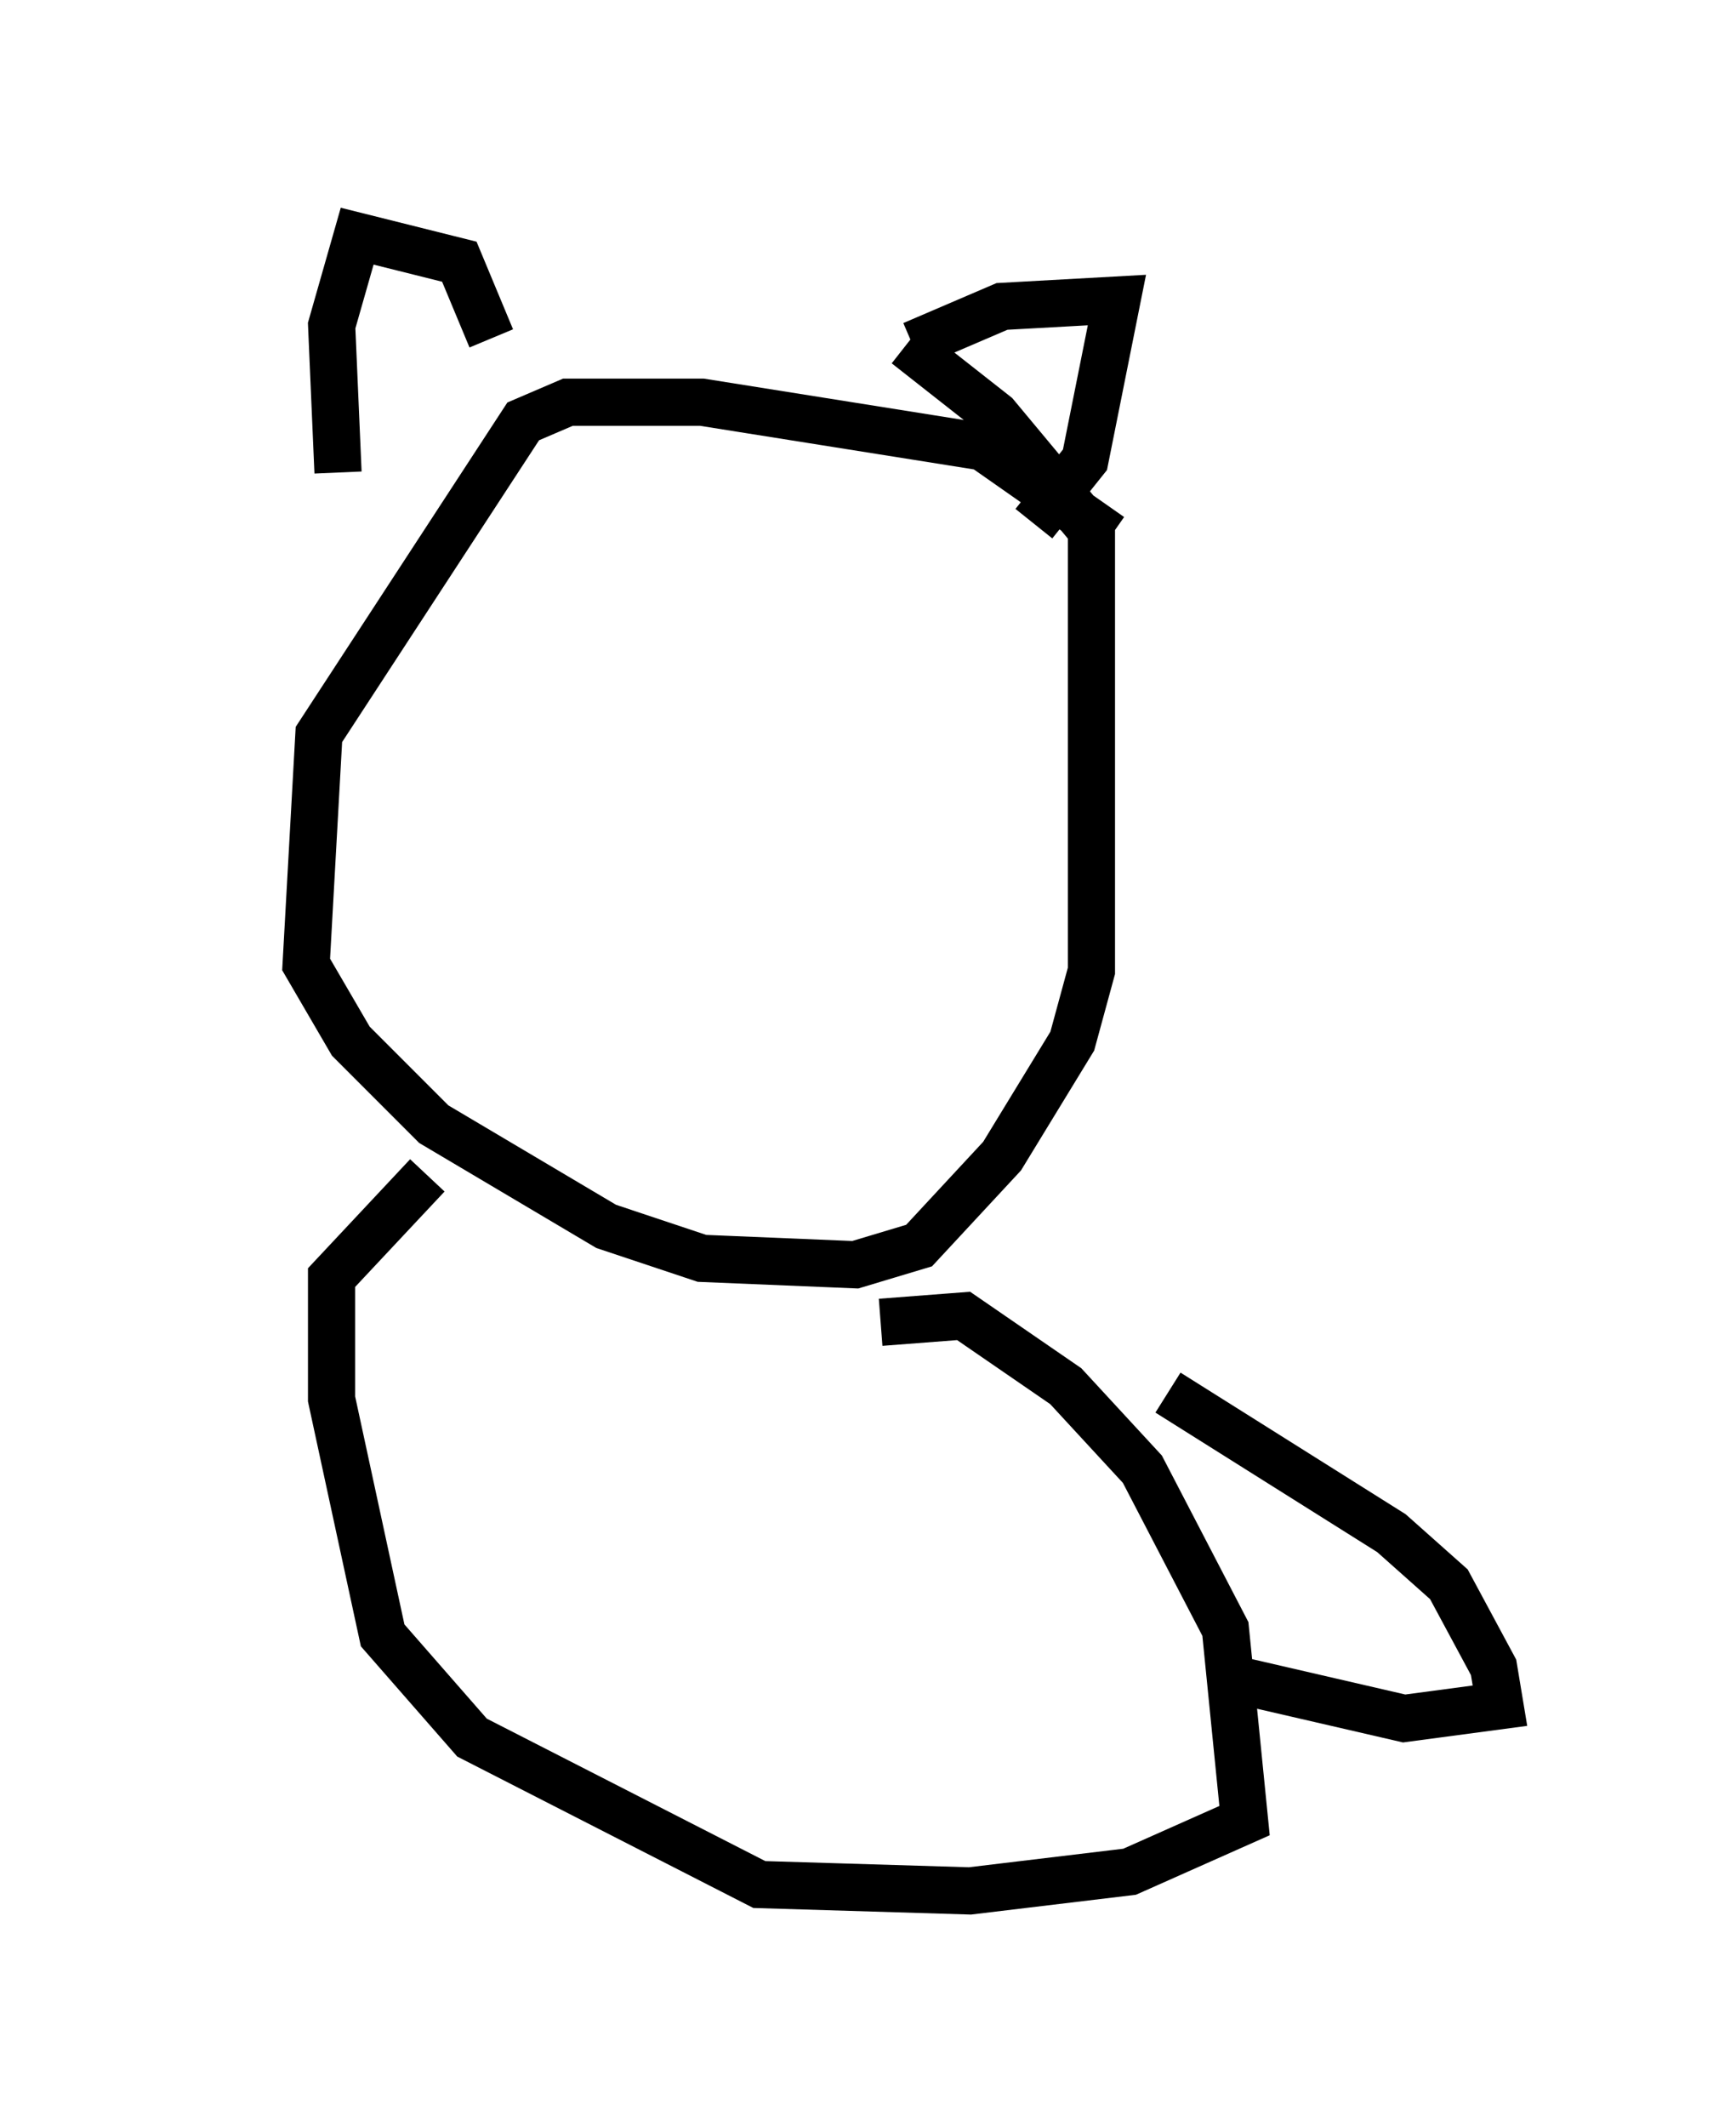 <?xml version="1.0" encoding="utf-8" ?>
<svg baseProfile="full" height="45.047" version="1.1" width="36.793" xmlns="http://www.w3.org/2000/svg" xmlns:ev="http://www.w3.org/2001/xml-events" xmlns:xlink="http://www.w3.org/1999/xlink"><defs /><rect fill="white" height="45.047" width="36.793" x="0" y="0" /><path d="M24.215, 12.984 m-0.677, -1.624 l-2.706, -1.894 -5.954, -0.947 l-2.842, 0.0 -0.947, 0.406 l-4.33, 6.631 -0.271, 4.871 l0.947, 1.624 1.759, 1.759 l3.654, 2.165 2.03, 0.677 l3.248, 0.135 1.353, -0.406 l1.759, -1.894 1.488, -2.436 l0.406, -1.488 0.0, -9.337 l-2.03, -2.436 -1.894, -1.488 m-8.796, -0.135 l-0.677, -1.624 -2.165, -0.541 l-0.541, 1.894 0.135, 3.112 m12.178, -2.706 l1.894, -0.812 2.436, -0.135 l-0.677, 3.383 -1.083, 1.353 m-3.248, 16.915 l1.759, -0.135 2.165, 1.488 l1.624, 1.759 1.759, 3.383 l0.406, 4.059 -2.436, 1.083 l-3.383, 0.406 -4.465, -0.135 l-6.089, -3.112 -1.894, -2.165 l-1.083, -5.007 0.0, -2.571 l2.03, -2.165 m15.697, 4.601 l4.736, 2.977 1.218, 1.083 l0.947, 1.759 0.135, 0.812 l-2.03, 0.271 -3.518, -0.812 m-21.245, -8.931 " fill="none" stroke="black" stroke-width="1" /></svg>